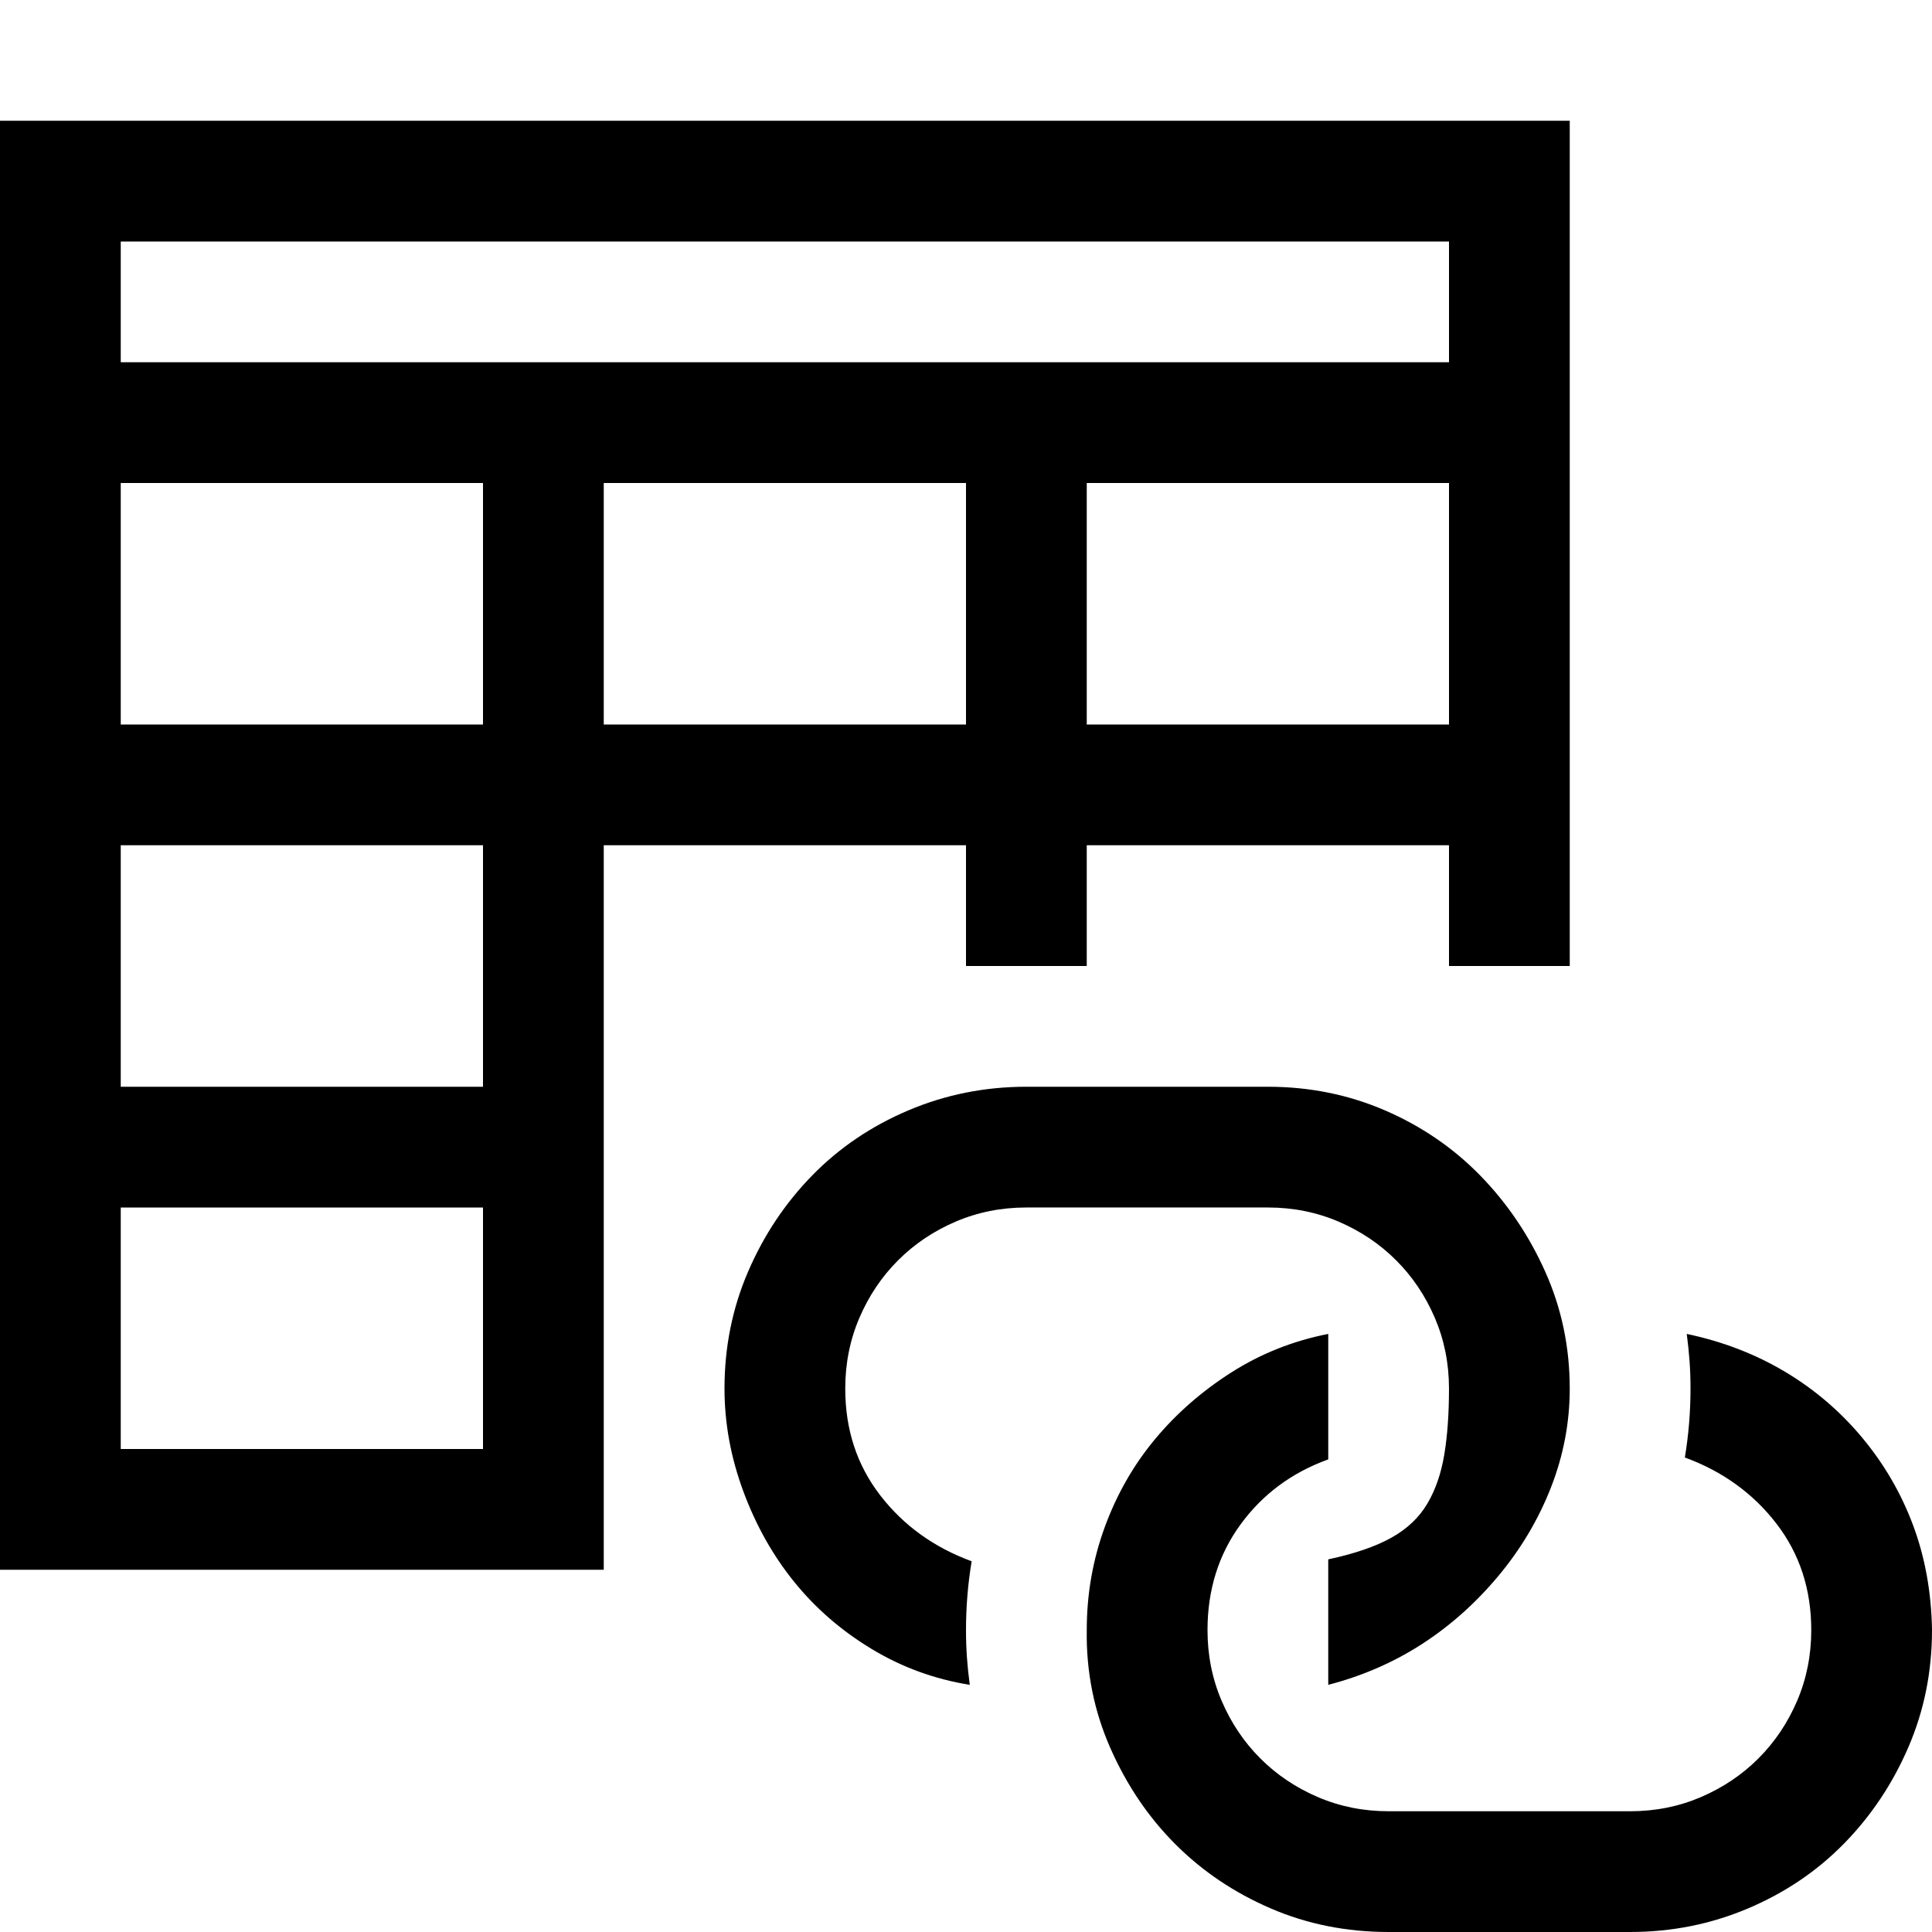 <svg xmlns="http://www.w3.org/2000/svg" width="3em" height="3em" viewBox="0 0 2048 2048"><path fill="currentColor" d="M1024 1024V896H640v768H0V128h1664v896h-128V896h-384v128zm512-256V512h-384v256zM512 1536v-256H128v256zm0-384V896H128v256zm0-384V512H128v256zM128 384h1408V256H128zm512 384h384V512H640zm1408 960q0 66-25 124t-68 102t-102 69t-125 25h-256q-67 0-125-25t-101-68t-69-102t-25-125q0-57 19-109t53-93t81-71t103-41v133q-58 21-93 69t-35 112q0 40 15 75t41 61t61 41t75 15h256q40 0 75-15t61-41t41-61t15-75q0-65-37-113t-97-70q6-36 6-73q0-15-1-29t-3-29q57 12 104 40t82 70t54 93t20 111M896 1472q0 65 37 113t97 70q-6 36-6 73q0 15 1 29t3 29q-56-9-104-38t-82-71t-54-96t-20-109q0-66 25-124t68-102t102-69t125-25h256q66 0 124 25t101 69t69 102t26 124q0 54-20 105t-56 94t-81 72t-99 43v-133q42-9 67-23t38-36t18-52t5-70t-15-75t-41-61t-61-41t-75-15h-256q-40 0-75 15t-61 41t-41 61t-15 75"/></svg>
